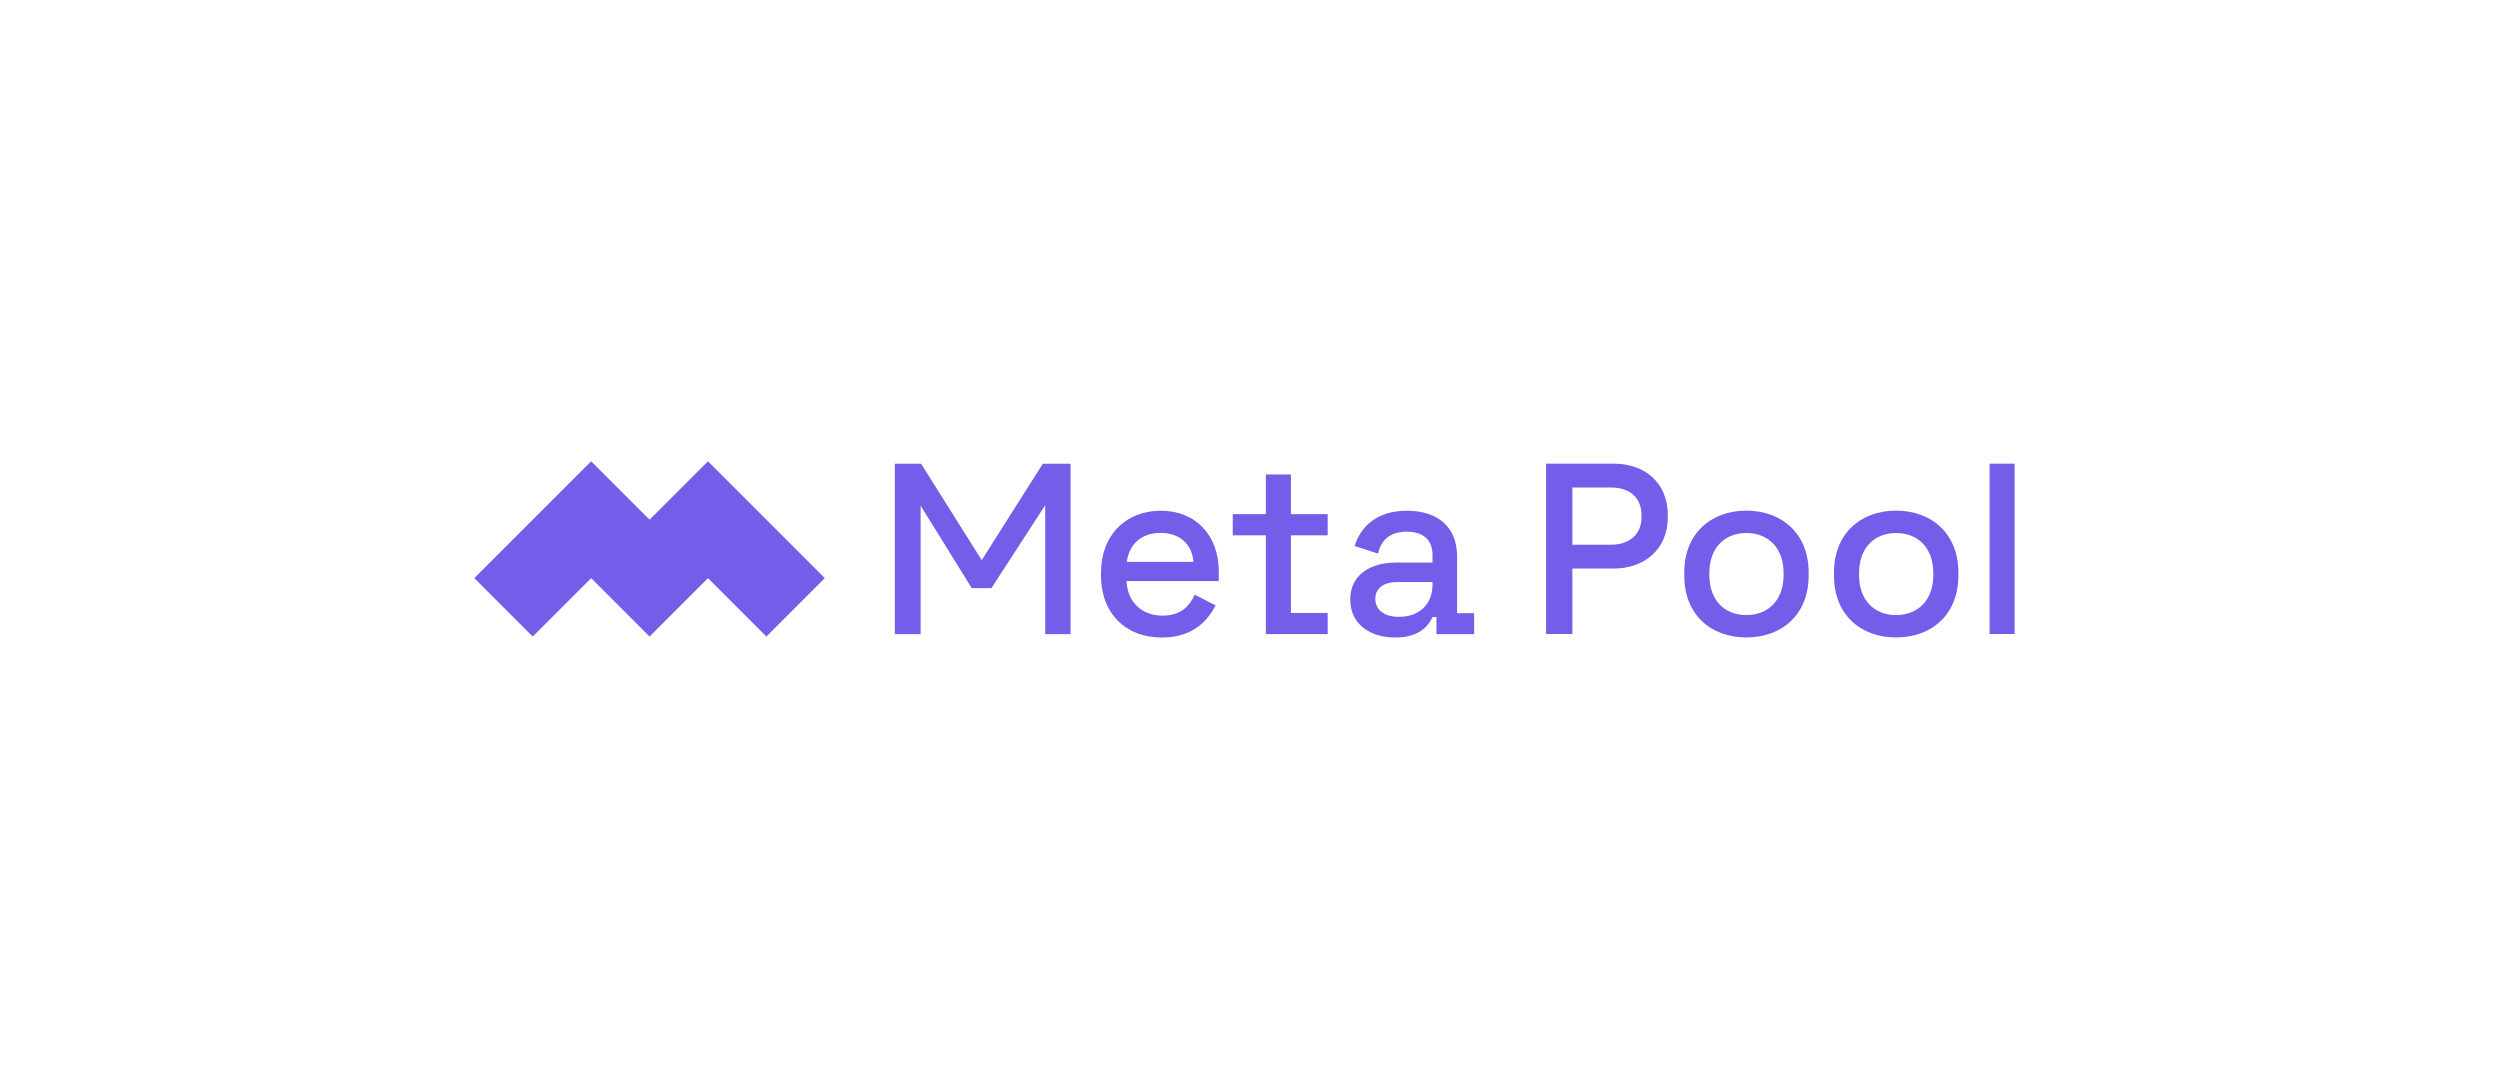 <svg width="156" height="67" viewBox="0 0 156 67" fill="none" xmlns="http://www.w3.org/2000/svg">
<path d="M33.243 39.721L36.888 36.076L40.532 39.721L44.177 36.076L47.822 39.721L51.466 36.076L44.177 28.787L40.532 32.431L36.888 28.787L29.598 36.076L33.243 39.721Z" fill="#735DE9"/>
<path d="M66.802 28.939H65.071L61.259 34.952L57.478 28.939H55.837V39.569H57.447V31.551L60.636 36.699H61.866L65.222 31.52V39.569H66.802V28.939Z" fill="#735DE9"/>
<path d="M72.499 39.782C74.519 39.782 75.4 38.643 75.855 37.777L74.549 37.109C74.23 37.807 73.714 38.415 72.529 38.415C71.269 38.415 70.343 37.58 70.297 36.258H76.052V35.666C76.052 33.388 74.595 31.87 72.438 31.87C70.236 31.87 68.703 33.404 68.703 35.742V35.924C68.703 38.248 70.221 39.782 72.499 39.782ZM70.312 35.059C70.464 33.935 71.239 33.252 72.423 33.252C73.592 33.252 74.382 33.935 74.473 35.059H70.312Z" fill="#735DE9"/>
<path d="M78.99 39.569H82.847V38.248H80.554V33.404H82.847V32.082H80.554V29.607H78.99V32.082H76.924V33.404H78.99V39.569Z" fill="#735DE9"/>
<path d="M87.066 39.782C88.615 39.782 89.162 38.992 89.389 38.506H89.632V39.569H91.986V38.263H90.923V34.725C90.923 32.902 89.739 31.87 87.795 31.87C85.881 31.87 84.894 32.887 84.53 34.072L85.988 34.542C86.17 33.737 86.701 33.176 87.779 33.176C88.873 33.176 89.389 33.753 89.389 34.618V35.104H87.111C85.471 35.104 84.256 35.894 84.256 37.413C84.256 38.931 85.471 39.782 87.066 39.782ZM85.82 37.367C85.82 36.684 86.367 36.319 87.203 36.319H89.389V36.471C89.389 37.731 88.539 38.491 87.294 38.491C86.367 38.491 85.82 38.05 85.82 37.367Z" fill="#735DE9"/>
<path d="M96.475 39.563H98.115V35.478H100.697C102.595 35.478 104.068 34.278 104.068 32.304V32.107C104.068 30.148 102.656 28.933 100.697 28.933H96.475V39.563ZM98.115 33.99V30.421H100.53C101.699 30.421 102.428 31.059 102.428 32.137V32.289C102.428 33.352 101.669 33.99 100.53 33.99H98.115Z" fill="#735DE9"/>
<path d="M108.971 39.776C111.219 39.776 112.859 38.318 112.859 35.934V35.706C112.859 33.337 111.219 31.864 108.971 31.864C106.724 31.864 105.099 33.337 105.099 35.706V35.934C105.099 38.318 106.724 39.776 108.971 39.776ZM106.663 35.888V35.751C106.663 34.203 107.604 33.261 108.971 33.261C110.353 33.261 111.295 34.203 111.295 35.751V35.888C111.295 37.452 110.338 38.379 108.971 38.379C107.604 38.379 106.663 37.452 106.663 35.888Z" fill="#735DE9"/>
<path d="M118.314 39.776C120.562 39.776 122.202 38.318 122.202 35.934V35.706C122.202 33.337 120.562 31.864 118.314 31.864C116.066 31.864 114.442 33.337 114.442 35.706V35.934C114.442 38.318 116.066 39.776 118.314 39.776ZM116.006 35.888V35.751C116.006 34.203 116.947 33.261 118.314 33.261C119.696 33.261 120.637 34.203 120.637 35.751V35.888C120.637 37.452 119.681 38.379 118.314 38.379C116.947 38.379 116.006 37.452 116.006 35.888Z" fill="#735DE9"/>
<path d="M124.149 39.563H125.713V28.933H124.149V39.563Z" fill="#735DE9"/>
</svg>
